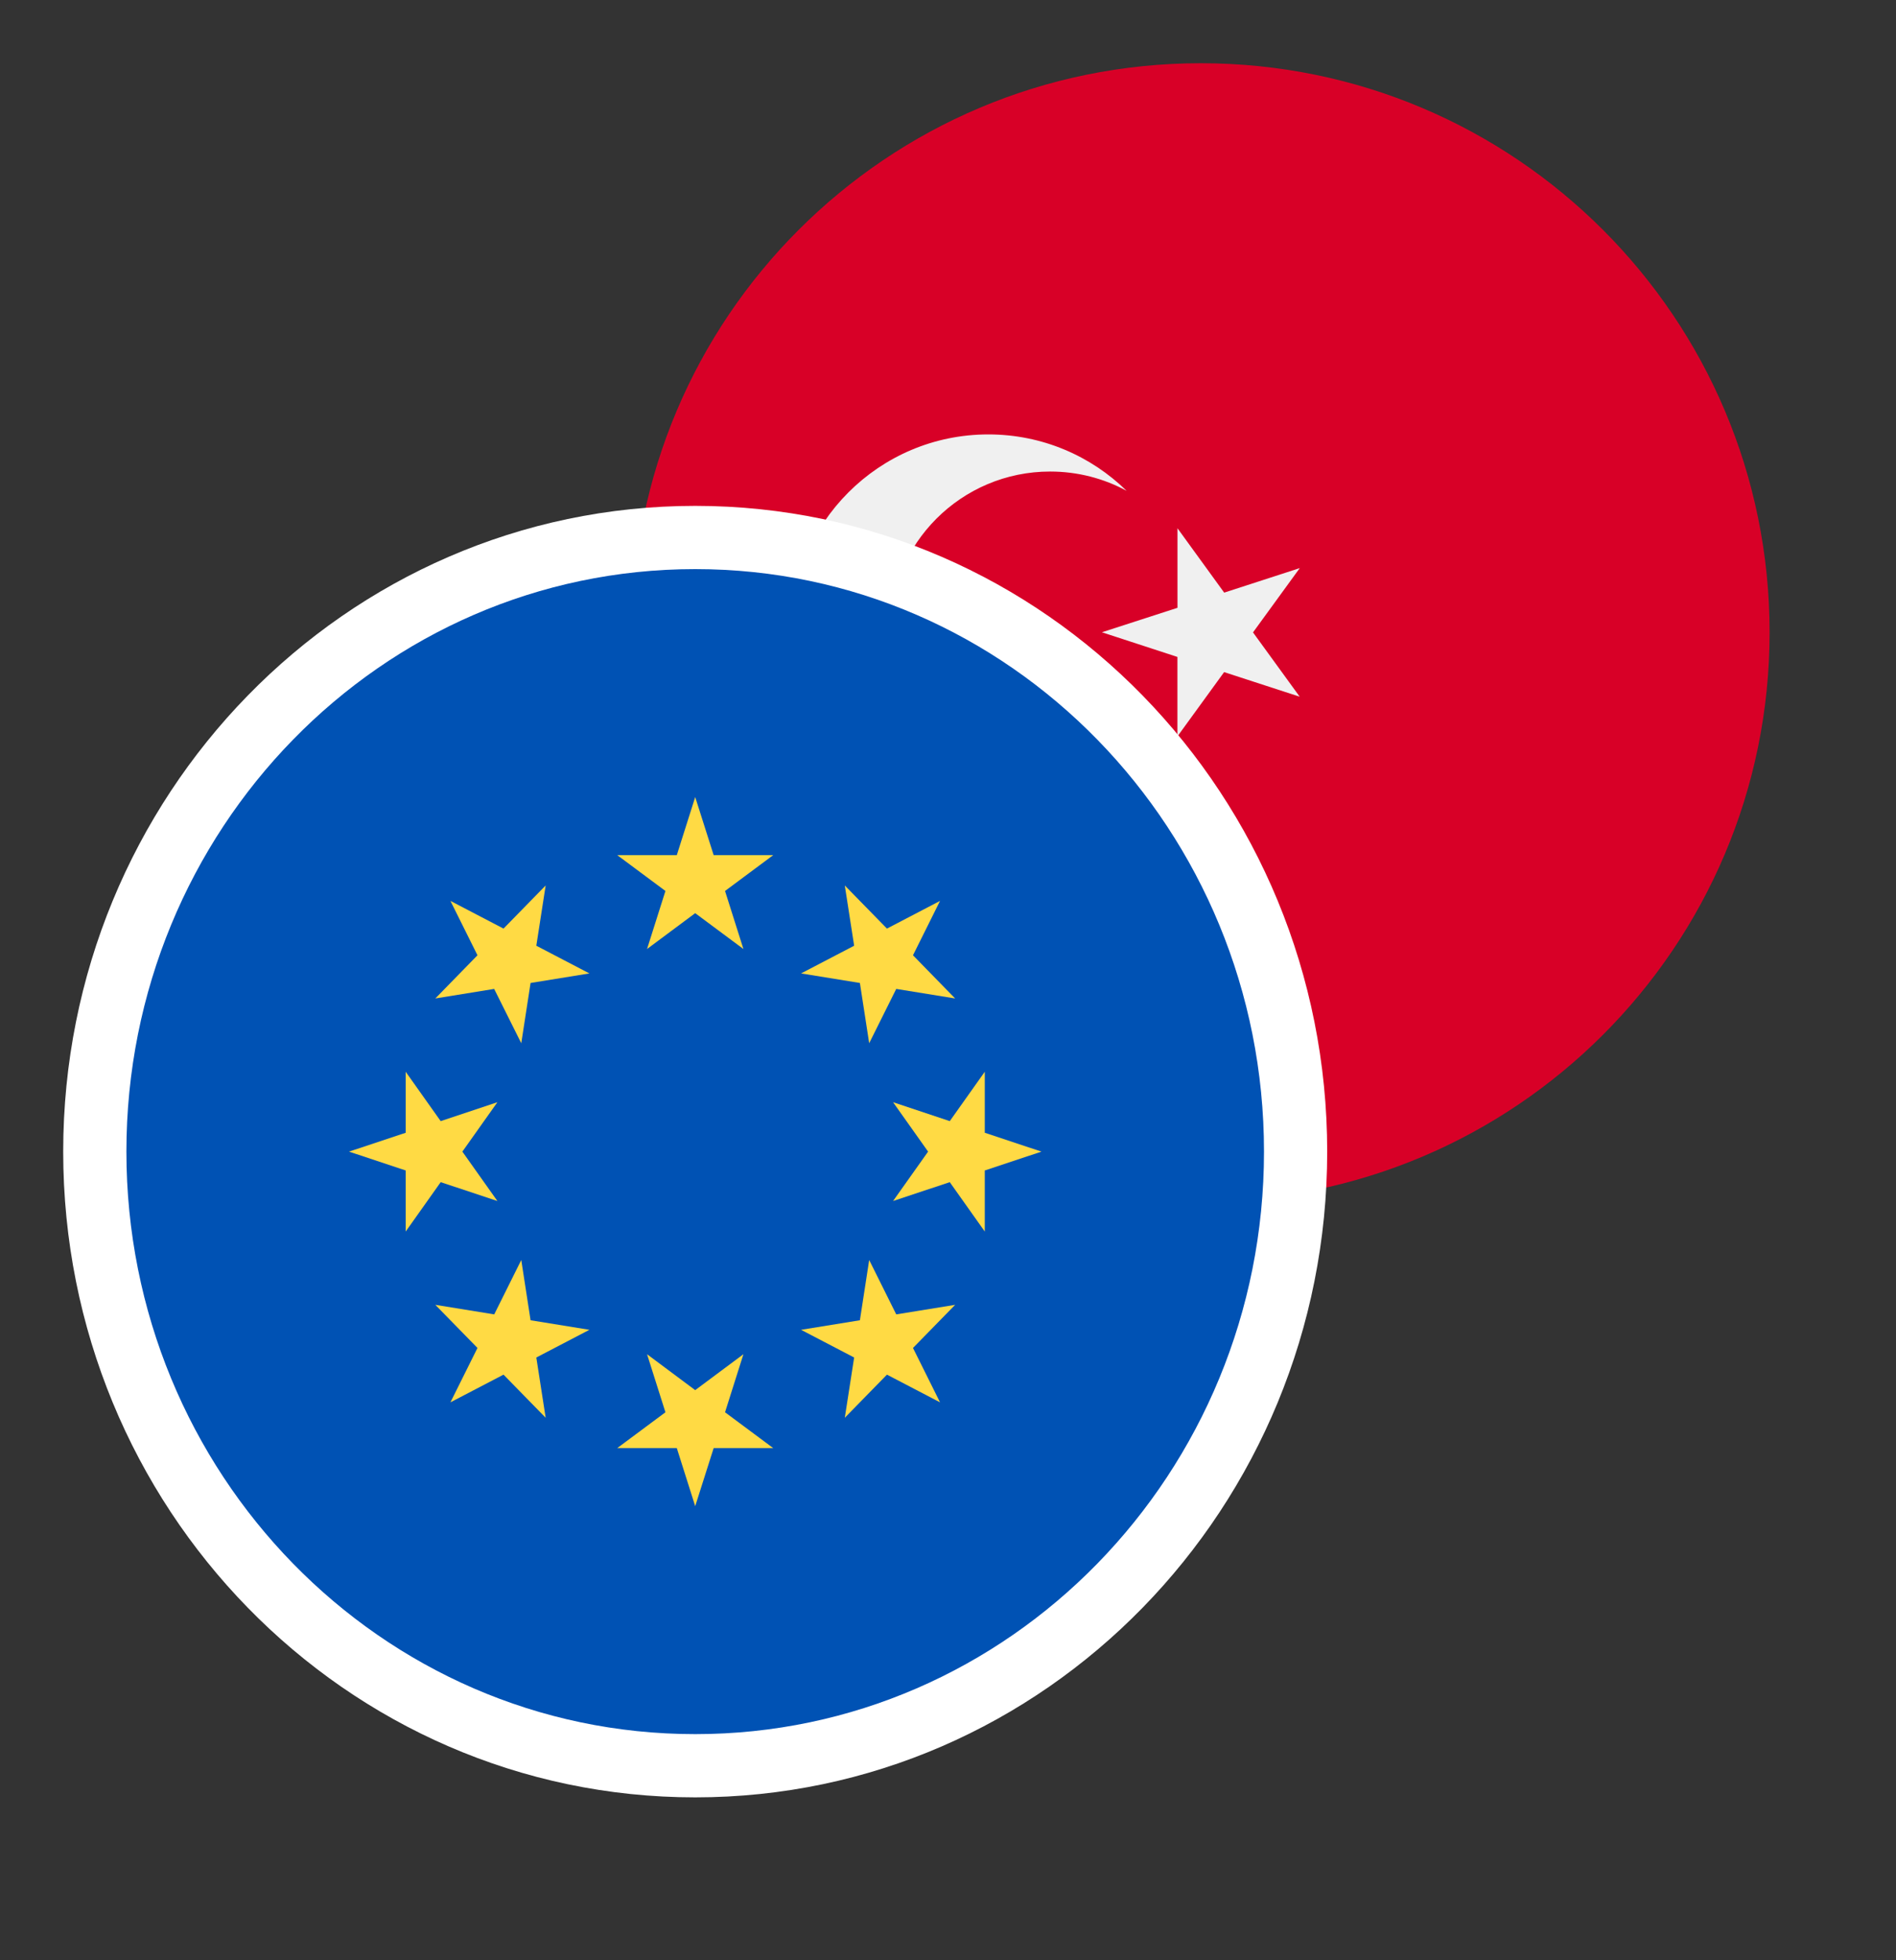 <svg width="30" height="31" viewBox="0 0 30 31" fill="none" xmlns="http://www.w3.org/2000/svg">
<rect x="0" y="0" width="30" height="31" fill="#333333" stroke="none"/>
<path d="M19 19C23.971 19 28 14.971 28 10C28 5.029 23.971 1 19 1C14.029 1 10 5.029 10 10C10 14.971 14.029 19 19 19Z" fill="#D80027"/>
<path d="M18.631 8.354L19.37 9.372L20.566 8.984L19.826 10.001L20.565 11.018L19.369 10.629L18.63 11.646L18.63 10.389L17.435 9.999L18.631 9.612L18.631 8.354Z" fill="#F0F0F0"/>
<path d="M16.616 12.543C15.211 12.543 14.073 11.405 14.073 10C14.073 8.595 15.211 7.457 16.616 7.457C17.054 7.457 17.466 7.567 17.826 7.762C17.262 7.21 16.49 6.87 15.638 6.87C13.909 6.87 12.508 8.271 12.508 10C12.508 11.729 13.909 13.13 15.638 13.13C16.49 13.13 17.262 12.79 17.826 12.238C17.466 12.433 17.054 12.543 16.616 12.543Z" fill="#F0F0F0"/>
<path d="M11 27.924C16.258 27.924 20.5 23.565 20.5 18.212C20.5 12.859 16.258 8.5 11 8.5C5.742 8.5 1.5 12.859 1.5 18.212C1.5 23.565 5.742 27.924 11 27.924Z" fill="#0052B4" stroke="white"/>
<path d="M11 12.605L11.292 13.523H12.235L11.472 14.09L11.763 15.008L11 14.441L10.238 15.008L10.529 14.09L9.766 13.523H10.709L11 12.605Z" fill="#FFDA44"/>
<path d="M7.127 14.247L7.967 14.685L8.634 14.003L8.486 14.956L9.326 15.394L8.395 15.545L8.248 16.498L7.819 15.639L6.888 15.79L7.555 15.107L7.127 14.247Z" fill="#FFDA44"/>
<path d="M5.522 18.212L6.419 17.914V16.949L6.973 17.73L7.87 17.431L7.316 18.212L7.87 18.993L6.973 18.695L6.419 19.476V18.51L5.522 18.212Z" fill="#FFDA44"/>
<path d="M7.127 22.177L7.555 21.317L6.888 20.635L7.82 20.786L8.248 19.926L8.395 20.879L9.326 21.03L8.486 21.468L8.634 22.421L7.967 21.739L7.127 22.177Z" fill="#FFDA44"/>
<path d="M11 23.819L10.709 22.901H9.766L10.529 22.334L10.238 21.416L11 21.984L11.763 21.416L11.472 22.334L12.235 22.901H11.292L11 23.819Z" fill="#FFDA44"/>
<path d="M14.874 22.177L14.034 21.739L13.367 22.421L13.515 21.468L12.675 21.03L13.606 20.879L13.753 19.926L14.181 20.786L15.113 20.635L14.446 21.317L14.874 22.177Z" fill="#FFDA44"/>
<path d="M16.479 18.212L15.582 18.51V19.476L15.028 18.695L14.131 18.993L14.685 18.212L14.131 17.431L15.028 17.73L15.582 16.949V17.914L16.479 18.212Z" fill="#FFDA44"/>
<path d="M14.874 14.247L14.446 15.107L15.113 15.79L14.181 15.639L13.753 16.498L13.606 15.545L12.675 15.394L13.515 14.956L13.367 14.003L14.034 14.685L14.874 14.247Z" fill="#FFDA44"/>
</svg>
